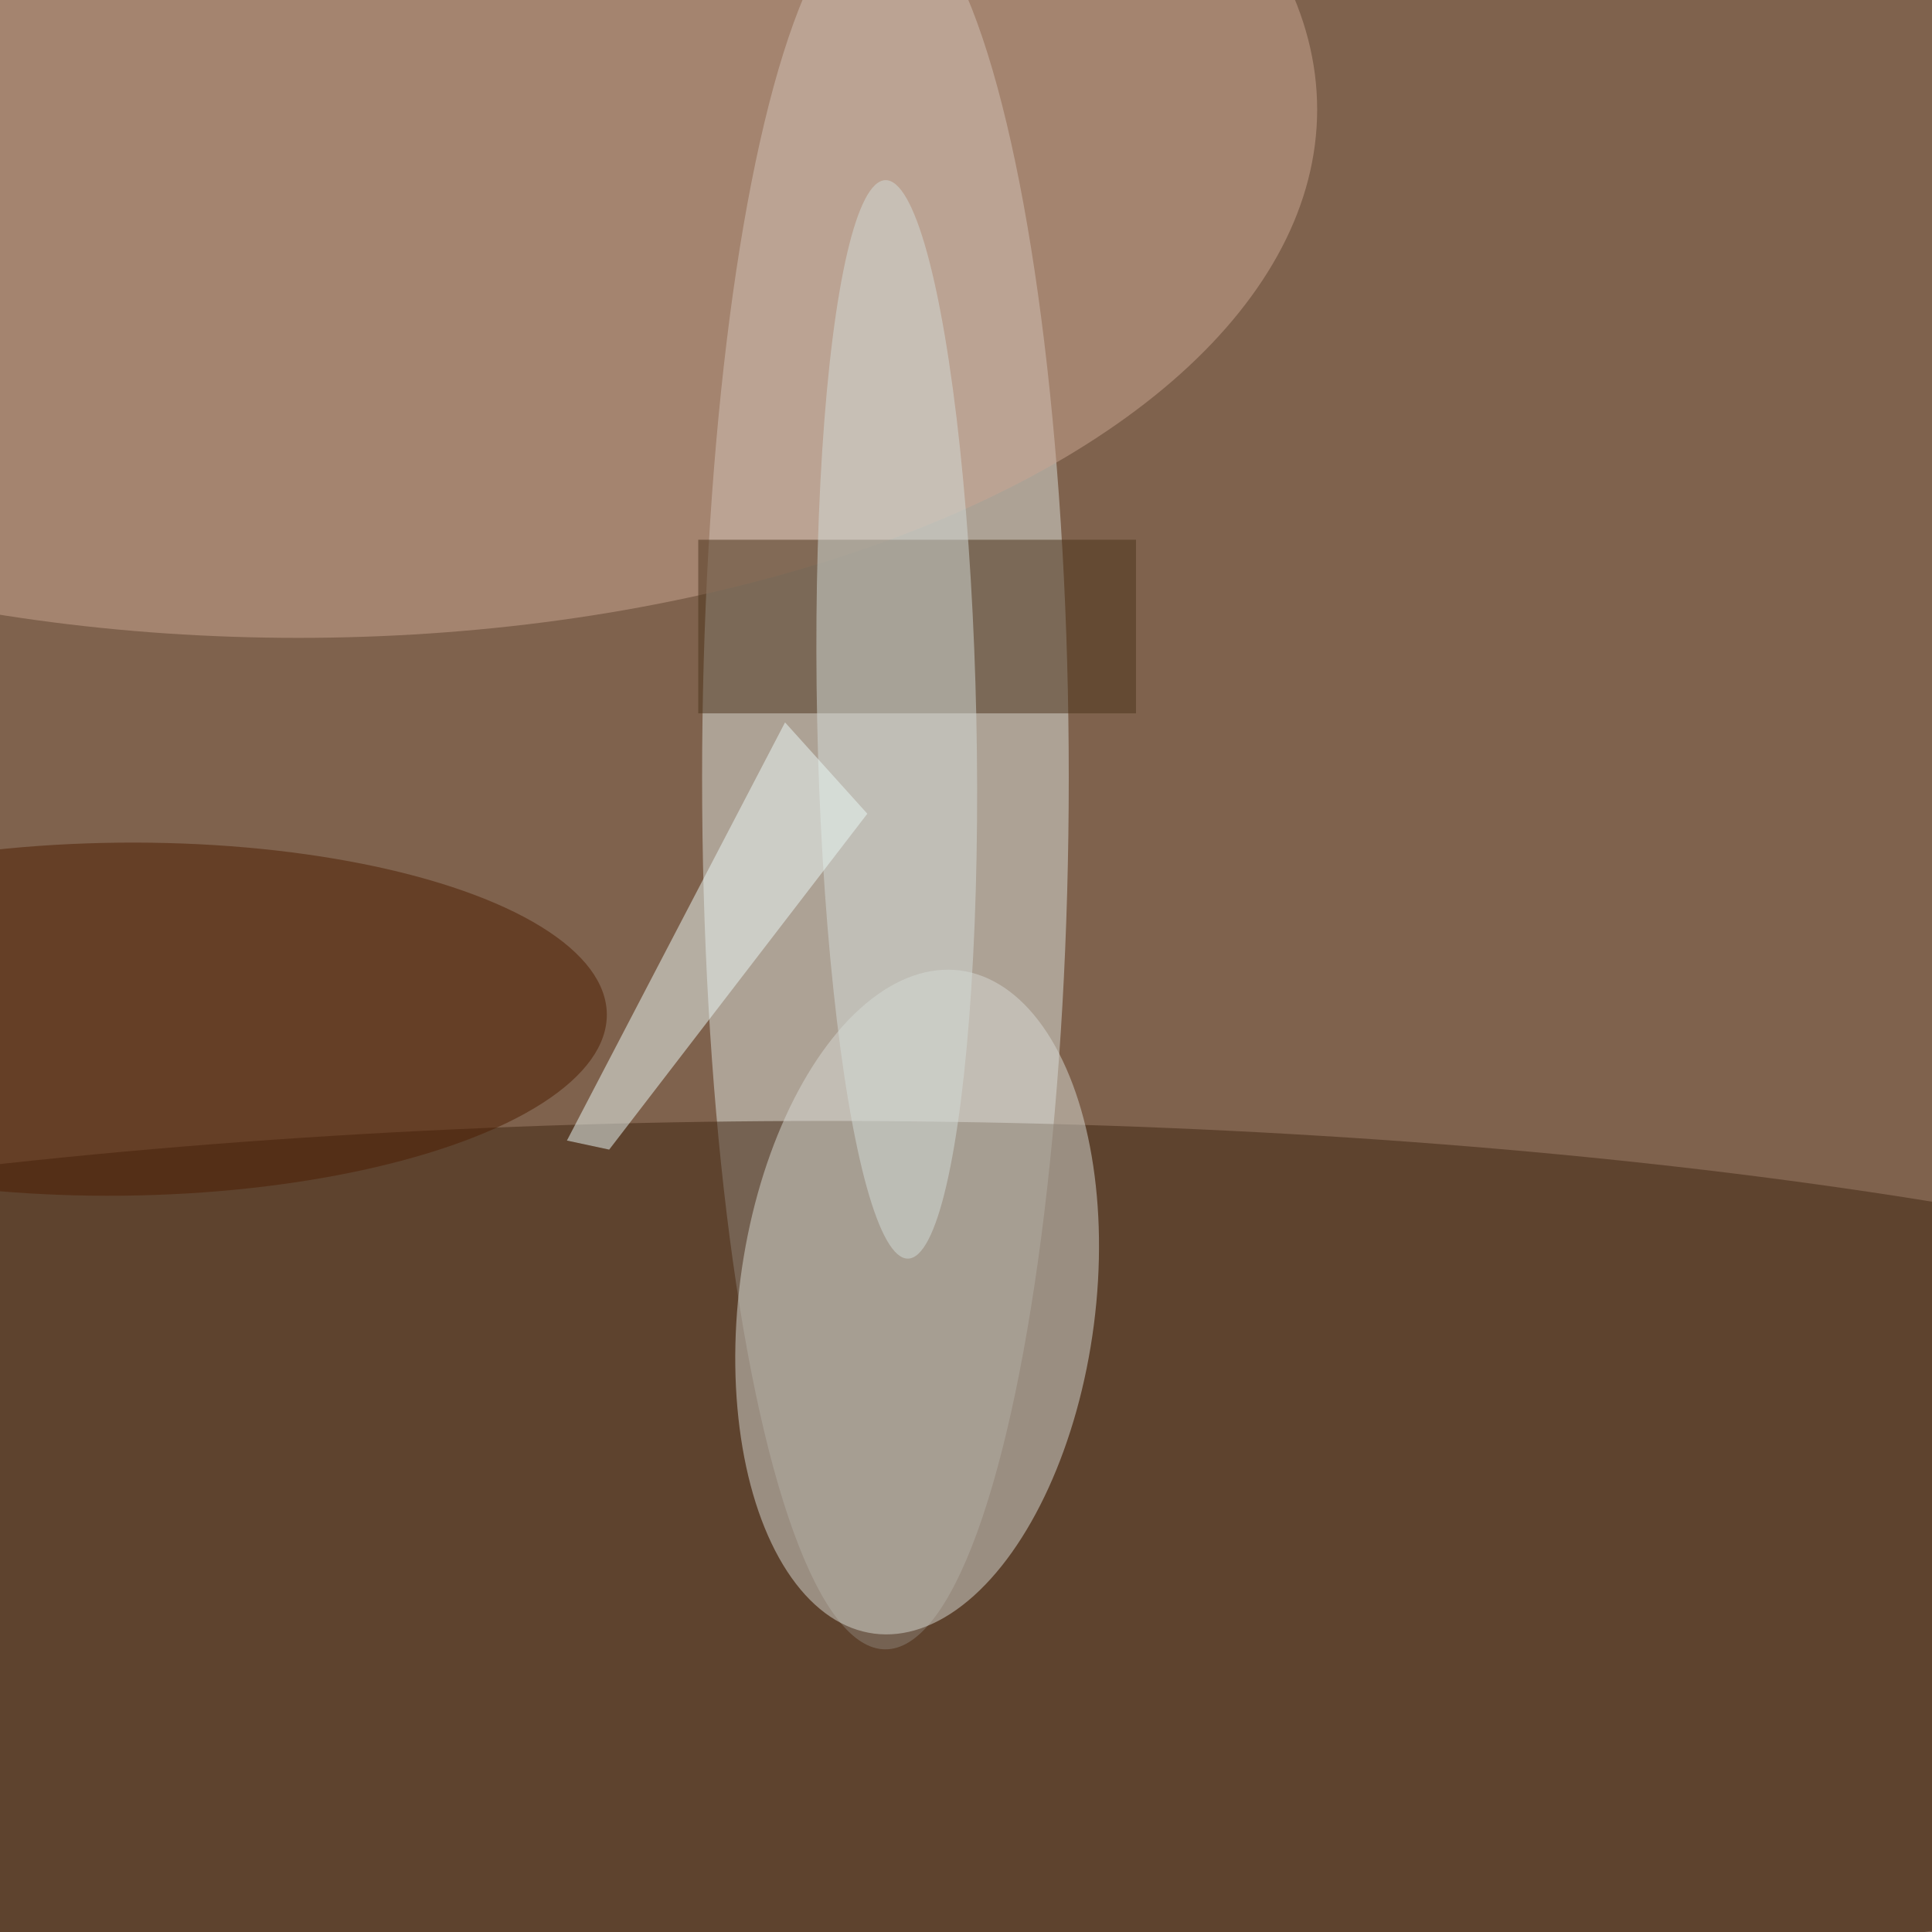 <svg xmlns="http://www.w3.org/2000/svg" viewBox="0 0 900 900"><filter id="b"><feGaussianBlur stdDeviation="12" /></filter><path fill="#7f624d" d="M0 0h900v900H0z"/><g filter="url(#b)" transform="translate(1.8 1.8) scale(3.516)" fill-opacity=".5"><ellipse fill="#dce2de" rx="1" ry="1" transform="matrix(24.29 0 0 115.511 116.8 102.5)"/><ellipse fill="#3e2410" cx="109" cy="207" rx="255" ry="59"/><ellipse fill="#caa793" cx="39" cy="14" rx="135" ry="70"/><ellipse fill="#d9dad4" rx="1" ry="1" transform="matrix(23.412 3.041 -5.705 43.926 121 172)"/><ellipse fill="#4c1c00" rx="1" ry="1" transform="rotate(-90.6 74.3 59.6) scale(23.388 64.41)"/><path fill="#4a321a" d="M92 71h58v23H92z"/><ellipse fill="#d5ddd8" rx="1" ry="1" transform="matrix(-1.5 -71.444 10.543 -.221 118.3 94.8)"/><path fill="#ecfaf8" d="M114.4 107.3l-34.2 44.5-5.6-1.2 28.9-55.4z"/></g></svg>